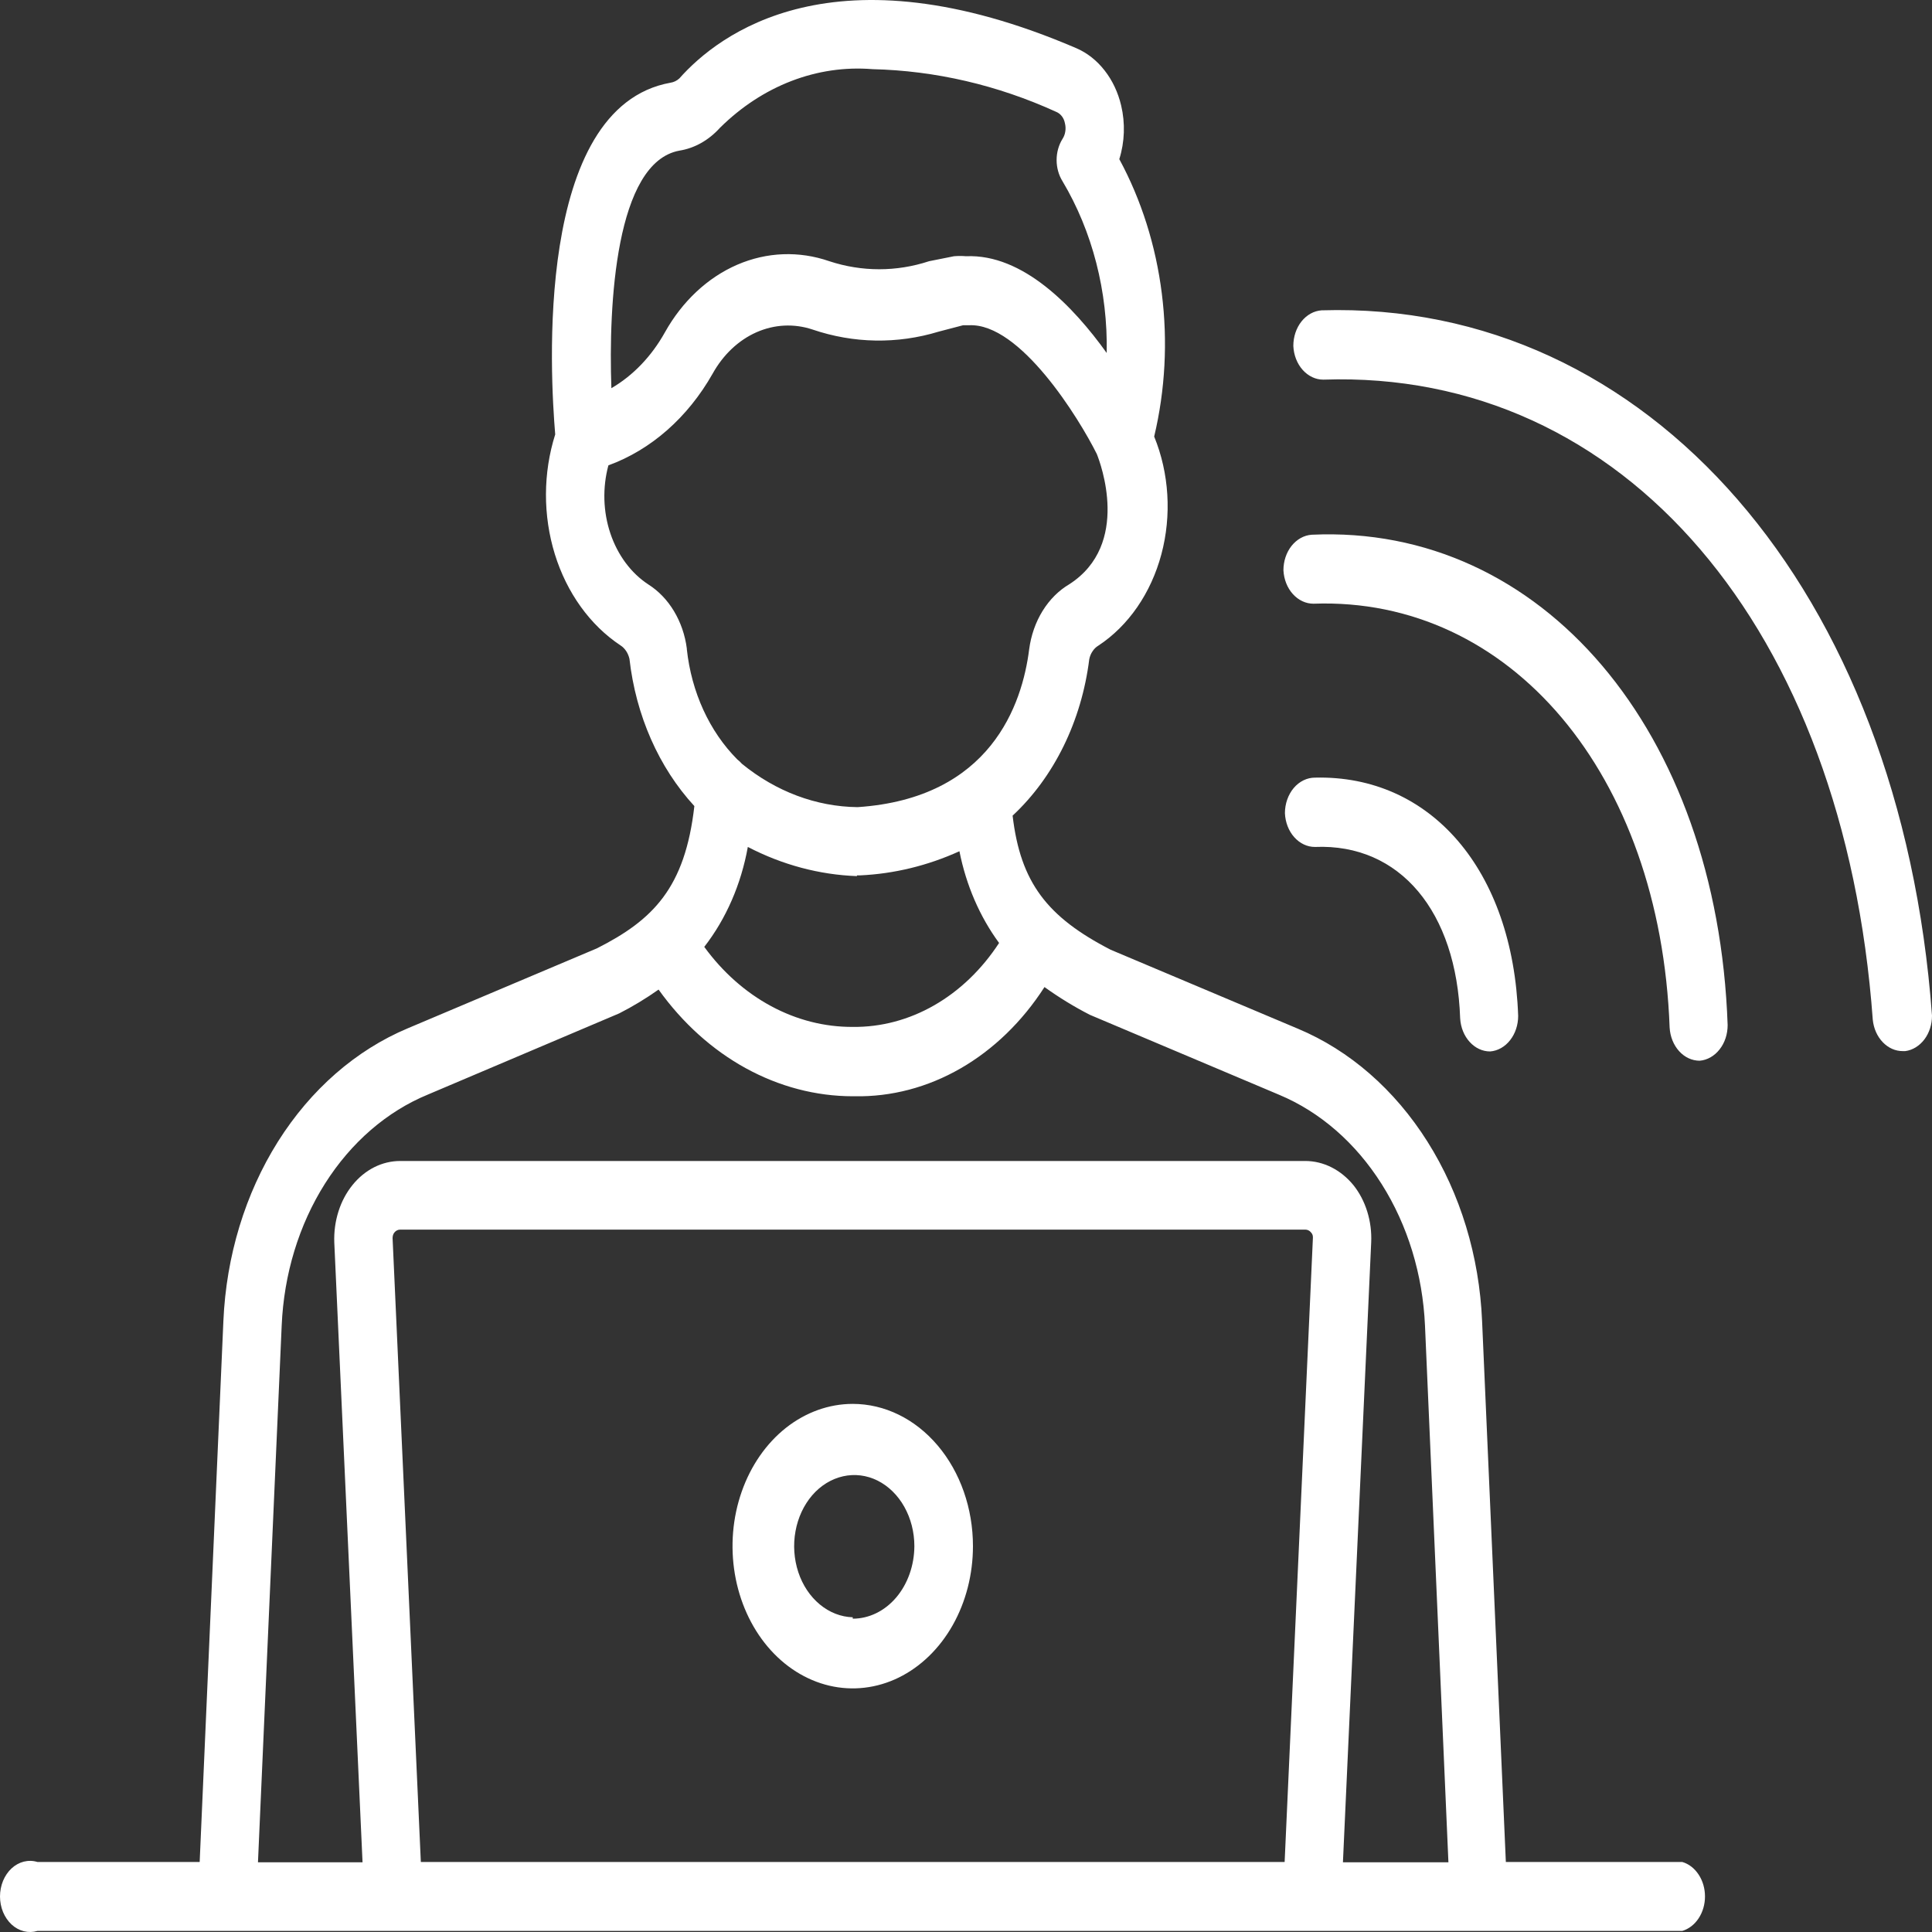 <svg width="40" height="40" viewBox="0 0 40 40" fill="none" xmlns="http://www.w3.org/2000/svg">
<rect x="0" y="0" width="40" height="40" fill="#333333" stroke="none"/>
<path d="M34.829 38.55H31.177L30.685 27.35C30.628 26.008 30.235 24.715 29.555 23.638C28.876 22.56 27.942 21.746 26.871 21.298L22.994 19.663C21.681 18.986 21.127 18.272 20.965 16.887C21.824 16.087 22.392 14.928 22.552 13.648C22.564 13.588 22.587 13.532 22.62 13.484C22.652 13.435 22.692 13.396 22.739 13.368C23.363 12.958 23.83 12.28 24.045 11.476C24.26 10.671 24.207 9.798 23.896 9.038C24.125 8.075 24.179 7.065 24.054 6.076C23.93 5.086 23.63 4.138 23.174 3.295C23.286 2.939 23.299 2.549 23.212 2.183C23.148 1.913 23.031 1.664 22.869 1.458C22.708 1.252 22.508 1.094 22.285 0.998C17.263 -1.159 14.867 0.718 14.065 1.624C14.012 1.672 13.95 1.702 13.884 1.712C11.047 2.22 11.395 7.794 11.495 8.994C11.242 9.793 11.24 10.672 11.487 11.473C11.735 12.274 12.216 12.943 12.845 13.361C12.891 13.39 12.931 13.43 12.963 13.478C12.995 13.526 13.018 13.581 13.032 13.64C13.165 14.811 13.64 15.89 14.376 16.689C14.183 18.382 13.523 19.045 12.36 19.634L8.44 21.291C7.368 21.741 6.434 22.557 5.755 23.635C5.076 24.714 4.683 26.007 4.625 27.35L4.134 38.55H0.774C0.682 38.522 0.586 38.52 0.493 38.543C0.401 38.566 0.314 38.614 0.239 38.683C0.165 38.752 0.105 38.84 0.063 38.941C0.022 39.041 0 39.152 0 39.264C0 39.376 0.022 39.486 0.063 39.587C0.105 39.687 0.165 39.775 0.239 39.844C0.314 39.913 0.401 39.961 0.493 39.984C0.586 40.007 0.682 40.005 0.774 39.978H34.829C34.964 39.938 35.083 39.846 35.168 39.717C35.254 39.587 35.3 39.428 35.3 39.264C35.3 39.1 35.254 38.94 35.168 38.811C35.083 38.681 34.964 38.589 34.829 38.55ZM14.065 3.119C14.38 3.069 14.673 2.904 14.905 2.647C15.786 1.774 16.919 1.338 18.066 1.432C19.367 1.463 20.653 1.762 21.868 2.316C21.912 2.334 21.952 2.365 21.984 2.406C22.016 2.447 22.038 2.497 22.048 2.552C22.062 2.606 22.065 2.664 22.056 2.721C22.048 2.777 22.028 2.83 21.998 2.876C21.919 3.002 21.876 3.156 21.876 3.314C21.876 3.471 21.919 3.625 21.998 3.752C22.617 4.791 22.938 6.037 22.913 7.308C22.222 6.344 21.177 5.254 20.001 5.305C19.918 5.298 19.835 5.298 19.752 5.305L19.236 5.408C18.56 5.63 17.846 5.63 17.17 5.408C16.544 5.191 15.876 5.216 15.263 5.481C14.65 5.747 14.126 6.237 13.766 6.881C13.49 7.376 13.108 7.775 12.658 8.037C12.596 6.299 12.746 3.362 14.065 3.119ZM14.22 13.427C14.184 13.148 14.092 12.883 13.954 12.653C13.816 12.423 13.634 12.234 13.424 12.101C13.066 11.867 12.788 11.493 12.637 11.043C12.486 10.594 12.472 10.096 12.596 9.635C13.479 9.313 14.241 8.643 14.755 7.735C14.973 7.343 15.291 7.043 15.662 6.879C16.034 6.715 16.44 6.695 16.821 6.822C17.674 7.112 18.576 7.127 19.435 6.866L19.939 6.734H20.063C21.121 6.682 22.341 8.663 22.708 9.399C22.782 9.583 23.417 11.269 22.142 12.094C21.922 12.223 21.731 12.413 21.586 12.648C21.441 12.882 21.346 13.155 21.308 13.441C21.165 14.583 20.511 16.527 17.755 16.711C16.898 16.701 16.064 16.388 15.359 15.812C15.331 15.779 15.299 15.749 15.266 15.724C14.688 15.144 14.316 14.33 14.22 13.441V13.427ZM17.742 18.124H17.804C18.509 18.092 19.205 17.923 19.864 17.624C20.003 18.327 20.285 18.979 20.685 19.523C20.328 20.07 19.868 20.512 19.343 20.813C18.817 21.115 18.239 21.268 17.655 21.261C17.072 21.264 16.495 21.117 15.965 20.831C15.434 20.545 14.962 20.127 14.581 19.604C15.033 19.023 15.344 18.308 15.483 17.535C16.197 17.906 16.964 18.111 17.742 18.139V18.124ZM5.832 27.446C5.877 26.382 6.189 25.358 6.729 24.505C7.269 23.652 8.012 23.009 8.863 22.66L12.82 20.981C13.101 20.838 13.373 20.673 13.635 20.488C14.13 21.179 14.746 21.735 15.44 22.116C16.134 22.497 16.89 22.696 17.655 22.697H17.692C18.452 22.711 19.203 22.514 19.886 22.121C20.569 21.728 21.165 21.151 21.625 20.436C21.927 20.653 22.241 20.845 22.565 21.011L26.485 22.667C27.331 23.021 28.069 23.664 28.606 24.515C29.144 25.366 29.456 26.386 29.503 27.446L29.988 38.557H27.804L28.389 25.723C28.399 25.506 28.371 25.29 28.308 25.086C28.245 24.882 28.148 24.696 28.022 24.538C27.893 24.38 27.738 24.254 27.567 24.168C27.396 24.082 27.212 24.037 27.026 24.037H8.284C8.1 24.037 7.917 24.081 7.748 24.166C7.578 24.252 7.425 24.377 7.298 24.535C7.17 24.693 7.071 24.879 7.007 25.083C6.942 25.288 6.913 25.505 6.921 25.723L7.506 38.557H5.341L5.832 27.446ZM8.713 38.55L8.128 25.635C8.128 25.613 8.131 25.592 8.137 25.571C8.143 25.551 8.153 25.533 8.166 25.517C8.181 25.498 8.199 25.483 8.22 25.473C8.24 25.463 8.262 25.458 8.284 25.458H27.026C27.048 25.458 27.07 25.463 27.09 25.473C27.111 25.483 27.129 25.498 27.144 25.517C27.158 25.531 27.169 25.55 27.176 25.57C27.182 25.591 27.184 25.613 27.182 25.635L26.597 38.55H8.713ZM27.362 6.425C27.204 6.436 27.055 6.518 26.946 6.655C26.837 6.792 26.777 6.973 26.777 7.161C26.785 7.35 26.854 7.528 26.97 7.658C27.086 7.788 27.24 7.861 27.399 7.86C33.622 7.647 38.183 13.014 38.774 21.114C38.792 21.293 38.866 21.459 38.981 21.578C39.096 21.698 39.243 21.763 39.396 21.762H39.446C39.599 21.742 39.74 21.655 39.843 21.519C39.945 21.384 40.001 21.207 40 21.026C39.353 12.204 34.12 6.218 27.362 6.425Z" fill="white"/>
<path d="M27.157 11.071C26.998 11.082 26.85 11.165 26.741 11.301C26.632 11.438 26.572 11.619 26.572 11.807C26.582 11.995 26.651 12.171 26.767 12.299C26.883 12.428 27.035 12.499 27.194 12.499C31.264 12.352 34.375 16.019 34.568 21.276C34.579 21.462 34.649 21.636 34.765 21.764C34.88 21.891 35.032 21.961 35.19 21.961C35.347 21.948 35.495 21.864 35.602 21.727C35.71 21.591 35.769 21.411 35.769 21.224C35.557 15.135 31.923 10.85 27.157 11.071ZM30.231 21.084C30.242 21.271 30.312 21.445 30.428 21.572C30.543 21.699 30.695 21.77 30.853 21.769C31.011 21.756 31.158 21.673 31.265 21.536C31.373 21.399 31.432 21.22 31.432 21.033C31.326 18.014 29.621 16.041 27.225 16.1C27.06 16.1 26.902 16.177 26.785 16.315C26.669 16.453 26.603 16.641 26.603 16.836C26.611 17.025 26.68 17.203 26.796 17.333C26.912 17.463 27.066 17.536 27.225 17.535C28.986 17.462 30.156 18.875 30.231 21.084ZM17.655 29.066C17.163 29.066 16.682 29.239 16.272 29.562C15.863 29.886 15.544 30.346 15.356 30.884C15.167 31.422 15.118 32.014 15.214 32.586C15.31 33.157 15.547 33.682 15.895 34.094C16.243 34.506 16.687 34.786 17.17 34.9C17.652 35.013 18.153 34.955 18.608 34.732C19.062 34.509 19.451 34.132 19.725 33.647C19.998 33.163 20.144 32.594 20.144 32.011C20.144 31.23 19.882 30.481 19.415 29.929C18.948 29.376 18.315 29.066 17.655 29.066ZM17.655 33.484C17.41 33.477 17.173 33.384 16.973 33.218C16.772 33.052 16.617 32.819 16.528 32.55C16.439 32.28 16.418 31.985 16.47 31.702C16.521 31.419 16.642 31.16 16.817 30.957C16.992 30.755 17.214 30.619 17.455 30.565C17.695 30.511 17.944 30.542 18.169 30.654C18.395 30.767 18.588 30.956 18.723 31.197C18.858 31.438 18.931 31.721 18.931 32.011C18.929 32.41 18.794 32.792 18.555 33.074C18.316 33.355 17.992 33.513 17.655 33.513V33.484Z" fill="white"/>
</svg>
